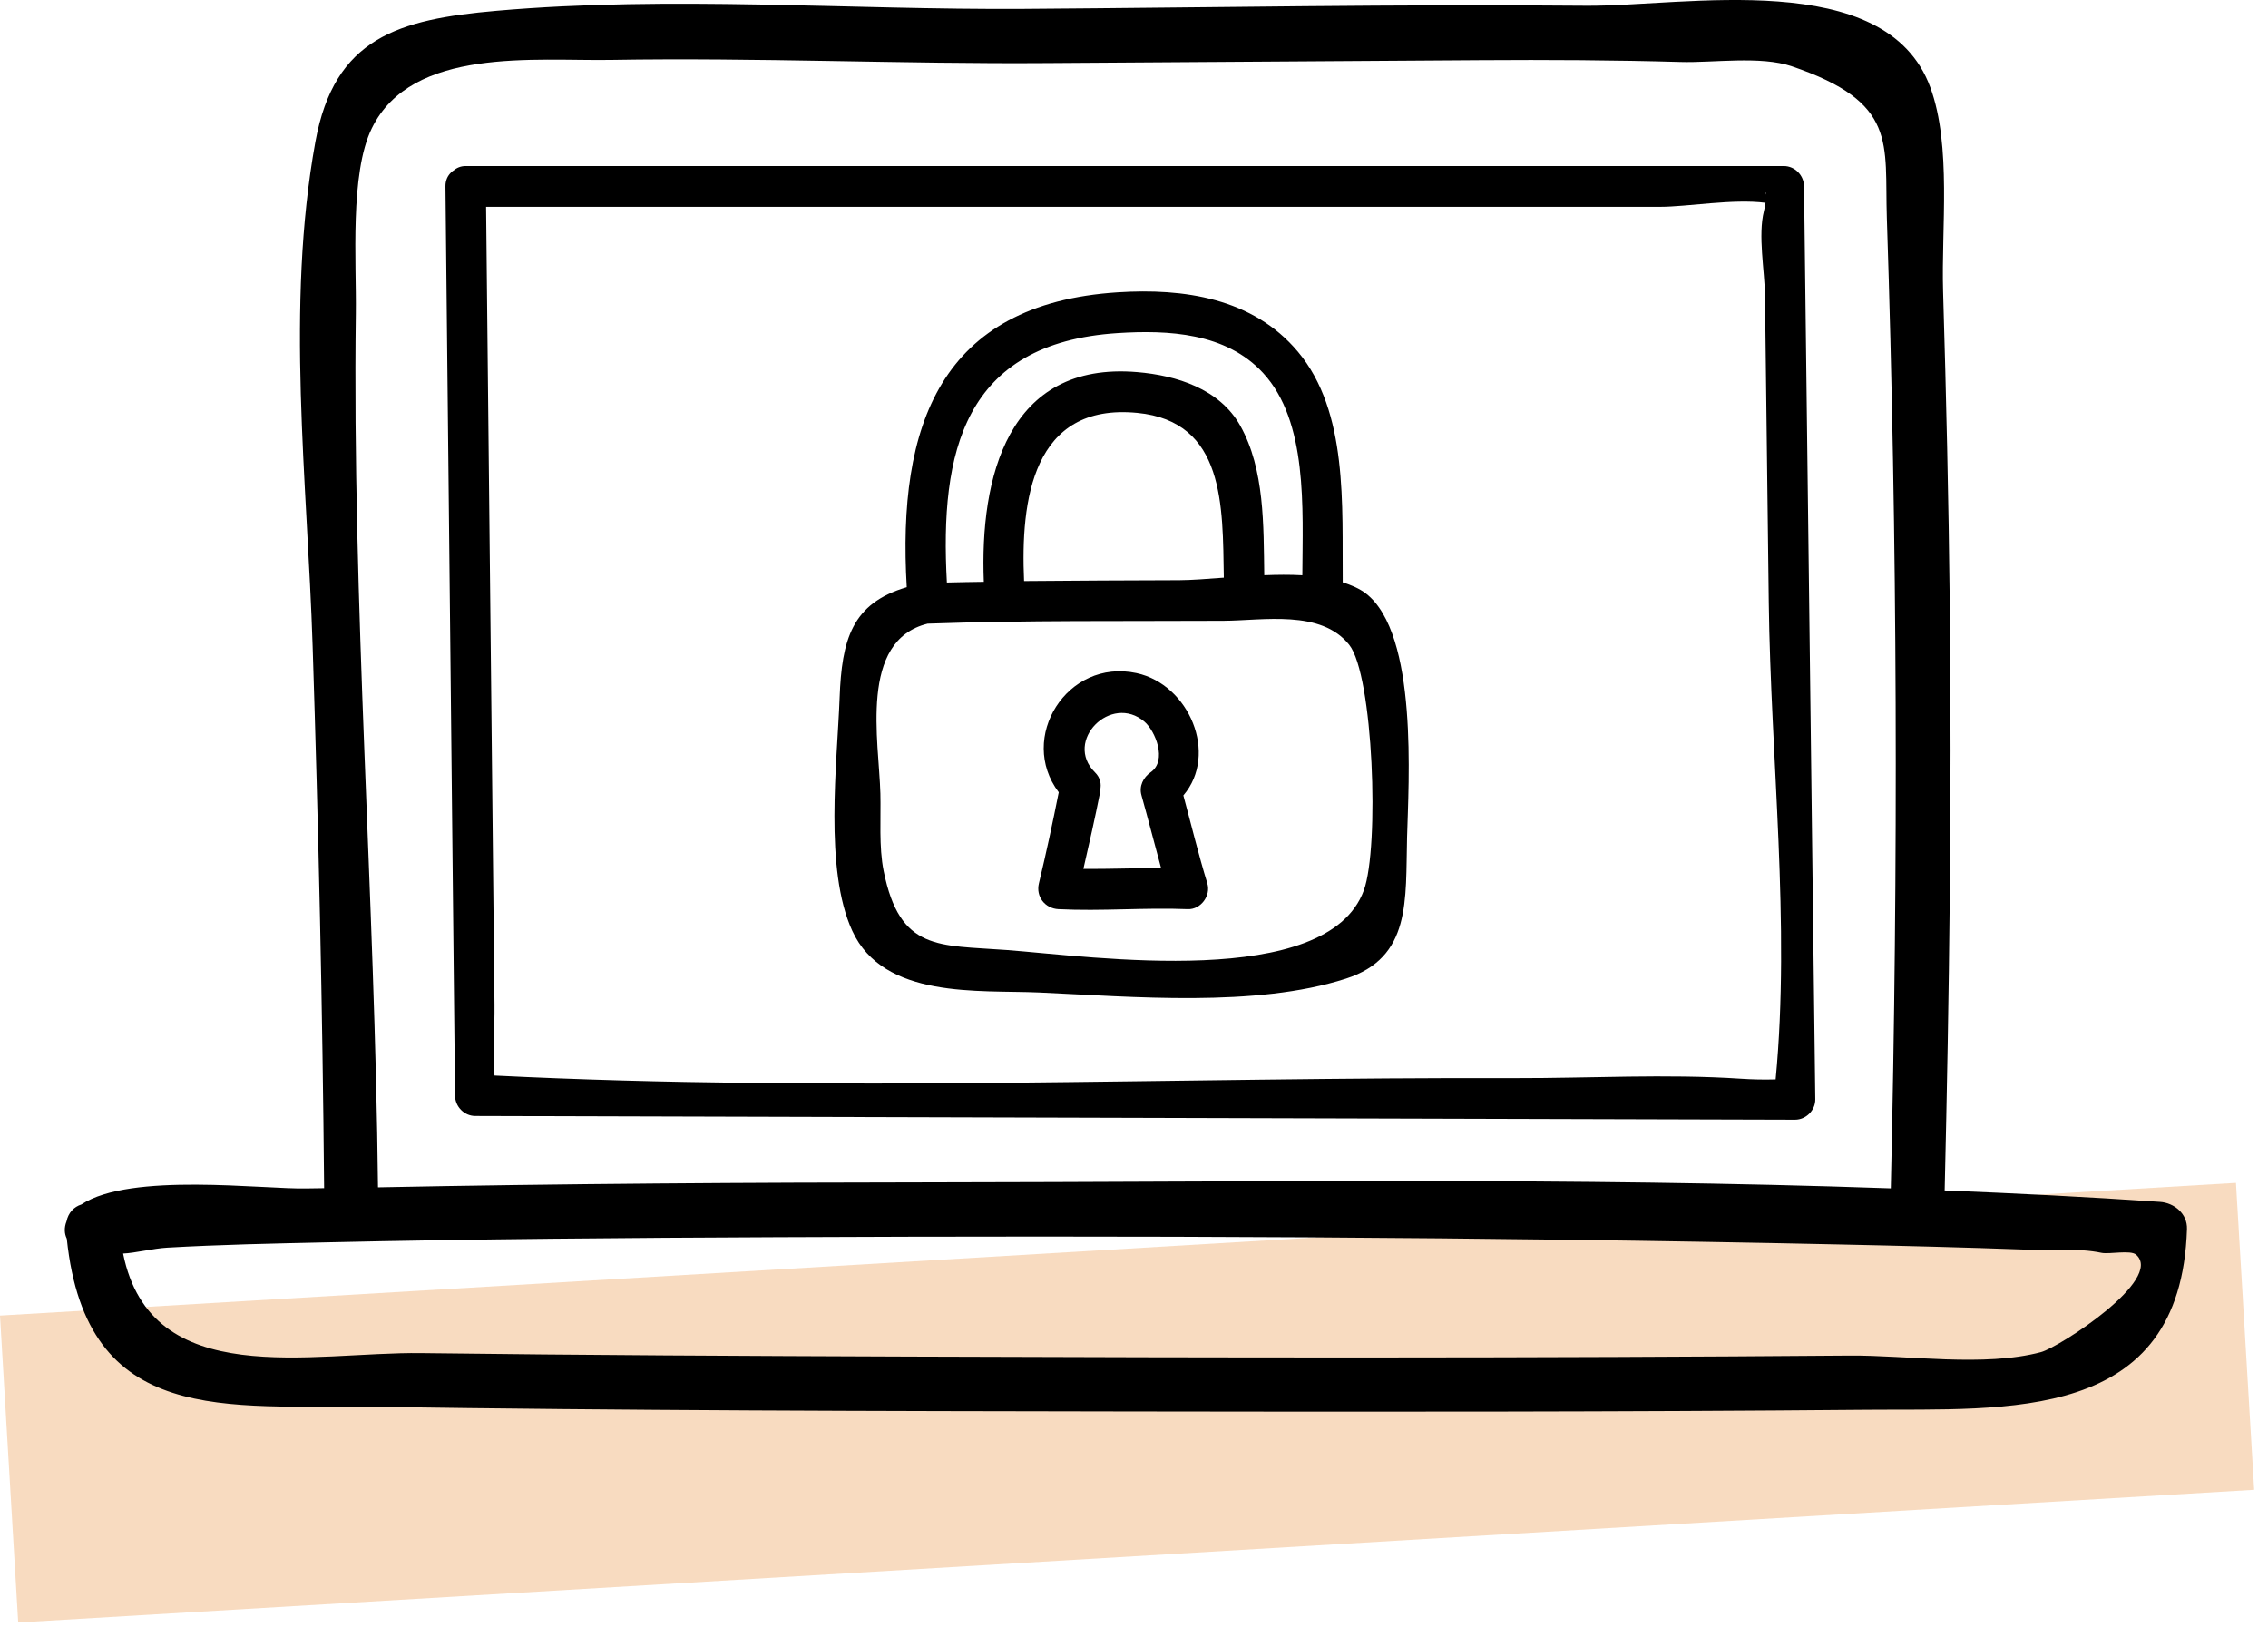 <svg width="140" height="101" viewBox="0 0 140 101" fill="none" xmlns="http://www.w3.org/2000/svg">
<rect y="81.188" width="138.265" height="18.974" transform="rotate(-3.395 0 81.188)" fill="#EEA562" fill-opacity="0.4"/>
<path d="M84.188 54.942C81.928 61.139 67.424 59.025 62.15 58.629C57.927 58.311 55.547 58.711 54.547 53.752C54.245 52.253 54.383 50.503 54.345 48.978C54.263 45.752 52.994 39.535 57.262 38.488C63.341 38.271 69.438 38.343 75.522 38.311C77.975 38.298 81.537 37.602 83.283 39.792C84.773 41.662 85.157 52.28 84.188 54.942ZM63.215 35.859C62.993 30.9 63.725 24.853 70.199 25.479C75.622 26.005 75.469 31.233 75.544 35.649C74.515 35.727 73.564 35.801 72.796 35.806C69.605 35.819 66.411 35.826 63.215 35.859ZM68.997 20.555C72.115 20.356 75.671 20.529 77.962 23.01C80.737 26.014 80.411 31.37 80.391 35.502C79.628 35.457 78.834 35.468 78.04 35.499C77.995 32.437 78.068 28.969 76.562 26.276C75.283 23.989 72.619 23.168 70.199 22.963C62.179 22.285 60.478 29.513 60.73 35.906C59.97 35.92 59.209 35.926 58.45 35.949C58.009 27.922 59.462 21.166 68.997 20.555ZM84.312 36.624C83.915 36.32 83.418 36.11 82.884 35.938C82.837 31.222 83.239 25.419 80.113 21.699C77.328 18.383 73.056 17.779 68.997 18.039C58.033 18.741 55.385 26.262 55.973 36.237C52.577 37.233 51.961 39.479 51.828 43.072C51.679 47.09 50.863 53.644 52.611 57.447C54.549 61.671 60.424 61.085 64.137 61.25C69.922 61.51 77.492 62.19 83.072 60.398C87.124 59.096 86.756 55.575 86.856 51.667C86.945 48.331 87.557 39.123 84.312 36.624Z" fill="black"/>
<path d="M66.876 53.623C67.238 52.046 67.597 50.471 67.91 48.885C67.919 48.841 67.905 48.803 67.91 48.76C67.994 48.398 67.934 48.004 67.588 47.662C65.645 45.736 68.584 42.769 70.649 44.541C71.308 45.105 72.068 46.93 71.033 47.655C70.576 47.975 70.301 48.51 70.46 49.075C70.88 50.57 71.261 52.073 71.671 53.568C70.072 53.572 68.475 53.633 66.876 53.623ZM73.047 49.089C75.222 46.545 73.41 42.239 70.154 41.539C65.86 40.617 62.811 45.541 65.355 48.894C64.98 50.776 64.581 52.648 64.13 54.514C63.931 55.337 64.512 56.064 65.335 56.107C67.996 56.243 70.662 55.999 73.322 56.107C74.118 56.138 74.759 55.275 74.526 54.514C73.976 52.72 73.537 50.897 73.047 49.089Z" fill="black"/>
<path d="M125.988 83.442C122.483 84.377 117.746 83.626 114.166 83.655C94.847 83.814 75.529 83.787 56.21 83.717C46.141 83.681 36.071 83.632 26.003 83.503C19.247 83.415 9.32 85.898 7.599 77.359C8.313 77.333 9.477 77.044 10.316 76.997C13.578 76.809 16.85 76.744 20.117 76.671C29.399 76.46 38.684 76.391 47.966 76.351C69.788 76.252 91.62 76.324 113.438 76.798C117.337 76.881 121.232 76.977 125.129 77.12C126.589 77.174 128.299 77.013 129.72 77.315C130.202 77.418 131.515 77.122 131.861 77.431C133.589 78.963 127.114 83.142 125.988 83.442ZM21.965 19.325C22.007 16.213 21.581 10.712 22.954 7.911C25.42 2.873 33.043 3.775 37.728 3.696C46.695 3.544 55.671 3.956 64.645 3.891C73.568 3.828 82.493 3.77 91.416 3.712C95.528 3.685 99.64 3.705 103.752 3.824C105.753 3.882 108.678 3.432 110.606 4.09C117.164 6.325 116.322 8.808 116.472 13.45C117.129 33.419 117.182 53.364 116.716 73.337C97.067 72.648 77.319 72.948 57.714 72.968C46.254 72.979 34.791 73.044 23.333 73.275C23.142 55.309 21.732 37.271 21.965 19.325ZM133.336 74.172C128.913 73.865 124.479 73.648 120.041 73.467C120.325 61.418 120.491 49.369 120.356 37.316C120.285 30.87 120.137 24.423 119.944 17.978C119.828 14.117 120.48 9.01 119.158 5.397C116.424 -2.08 103.939 0.41 97.884 0.354C86.337 0.247 74.779 0.468 63.232 0.547C52.415 0.62 41.445 -0.281 30.652 0.665C24.584 1.195 20.64 2.323 19.469 8.748C17.622 18.898 18.97 29.674 19.299 39.893C19.658 51.036 19.911 62.179 20.008 73.326C19.649 73.335 19.292 73.335 18.933 73.342C16.273 73.409 8.06 72.326 5.024 74.331C4.562 74.48 4.216 74.838 4.105 75.38C3.955 75.764 3.97 76.127 4.123 76.442C5.339 88.106 13.989 86.681 23.116 86.818C38.63 87.053 54.15 87.084 69.666 87.106C84.853 87.131 100.042 87.136 115.228 87.001C123.896 86.923 134.613 87.858 134.999 75.85C135.03 74.899 134.21 74.232 133.336 74.172Z" fill="black"/>
<path d="M107.486 66.573C102.862 66.264 98.12 66.546 93.486 66.535C72.582 66.474 51.409 67.416 30.525 66.376C30.421 64.933 30.54 63.405 30.525 61.987C30.454 55.336 30.385 48.683 30.314 42.029C30.212 32.276 30.108 22.52 30.006 12.764H102.478C104.159 12.764 106.978 12.256 108.983 12.518C108.963 12.663 108.937 12.818 108.886 13.023C108.506 14.522 108.93 16.697 108.95 18.238C109.028 24.553 109.105 30.873 109.183 37.191C109.3 46.763 110.525 57.054 109.607 66.613C108.892 66.635 108.154 66.617 107.486 66.573ZM109.014 12.012C108.926 11.844 108.99 11.806 109.014 12.012V12.012ZM112.055 67.841C111.825 49.063 111.594 30.282 111.361 11.504C111.354 10.824 110.798 10.247 110.114 10.247H28.744C28.42 10.247 28.178 10.368 27.983 10.531C27.936 10.567 27.887 10.596 27.843 10.636C27.841 10.641 27.839 10.645 27.837 10.65C27.633 10.851 27.493 11.129 27.497 11.504C27.695 30.206 27.892 48.911 28.089 67.613C28.096 68.293 28.655 68.868 29.336 68.87C56.493 68.946 83.652 69.022 110.809 69.1C111.479 69.1 112.064 68.521 112.055 67.841Z" fill="black"/>
</svg>
